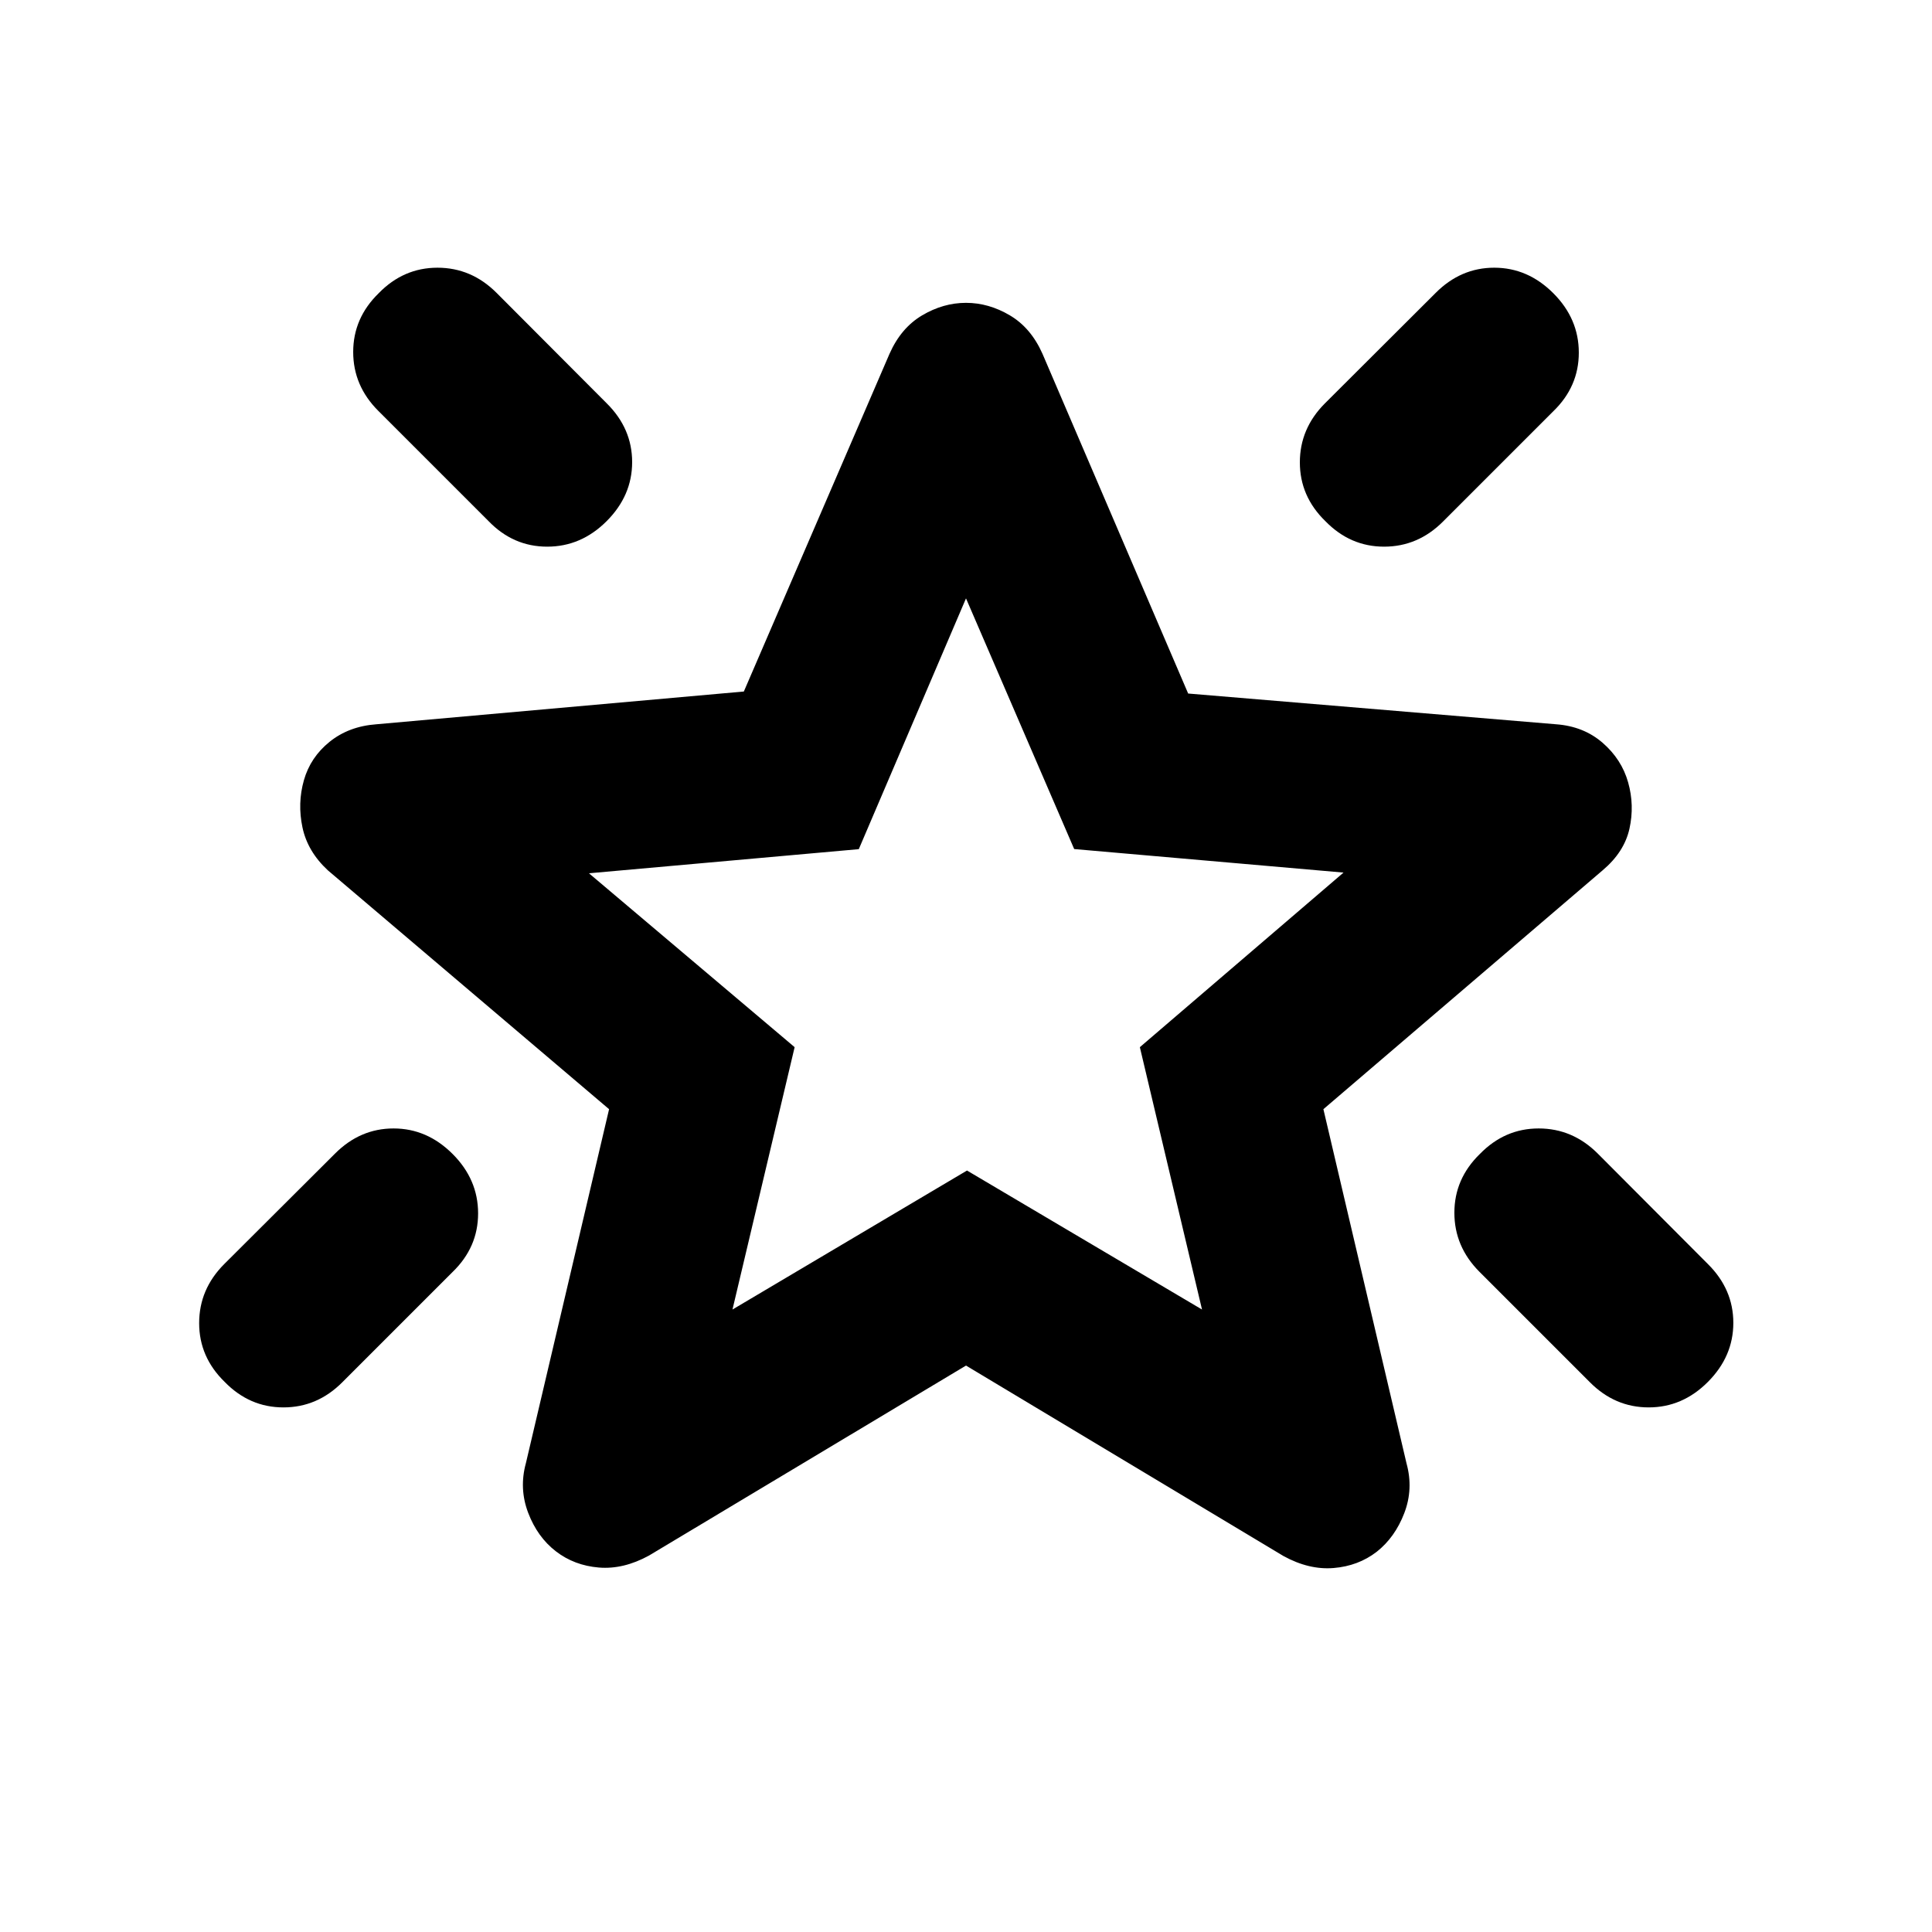 <svg xmlns="http://www.w3.org/2000/svg" height="20" viewBox="0 -960 960 960" width="20"><path d="M735.35-386.61q12.34-12.67 29.2-12.67t29.35 12.47l54.81 54.97q12.57 12.5 12.57 29.16t-12.62 29.33q-12.62 12.68-29.44 12.68-16.83 0-29.28-12.57l-54.82-54.82q-12.45-12.49-12.45-29.35t12.68-29.2Zm36.48-427.69q12.67 12.67 12.67 29.53t-12.67 29.12l-54.73 54.73q-12.48 12.55-29.34 12.55-16.85 0-29.19-12.67-12.68-12.34-12.68-29.2t12.48-29.35l54.96-54.82q12.5-12.57 29.16-12.57t29.34 12.68Zm-583.66 0q12.34-12.68 29.2-12.68t29.35 12.48l54.82 54.97q12.57 12.49 12.57 29.15 0 16.66-12.68 29.34-12.67 12.67-29.53 12.67t-29.12-12.67l-54.73-54.73q-12.55-12.48-12.55-29.34 0-16.85 12.67-29.19Zm36.72 427.69q12.68 12.68 12.68 29.53 0 16.86-12.68 29.12l-54.73 54.73q-12.47 12.56-29.33 12.56t-29.2-12.68q-12.67-12.34-12.67-29.2t12.47-29.35l54.97-54.81q12.5-12.57 29.16-12.57t29.33 12.67Zm139.07 77.31 116.54-69.07 116.78 69.07-30.89-130.37 101.2-86.75-133.83-11.69L480-662.67l-53.27 124.61-134.08 11.99 102.2 86.4-30.89 130.37ZM480-486.37Zm0 204.91-157.54 94.42q-12.68 6.95-24.89 5.94-12.21-1.01-21.37-8.07-9.16-7.07-13.75-19.12-4.6-12.06-1.12-24.73l41.32-175.83-139.74-118.69q-10.1-9.37-12.62-21.34-2.53-11.97.71-23.4 3.24-11.44 12.79-19.13 9.56-7.7 23.23-8.7l182.59-16.28 72.37-167.78q5.72-12.92 16.22-19.13 10.5-6.22 21.8-6.22t21.8 6.22q10.5 6.21 16.22 19.13l72.37 168.78 182.83 15.28q13.67 1 23.11 9.2 9.43 8.19 12.67 19.63 3.24 11.43.67 23.05-2.58 11.62-13.34 20.69L657.59-408.85l41.32 176.07q3.48 12.67-1.15 24.7-4.63 12.02-13.69 19.16-9.17 7.06-21.39 8.06-12.22 1.01-24.9-5.94L480-281.46Z"/></svg>